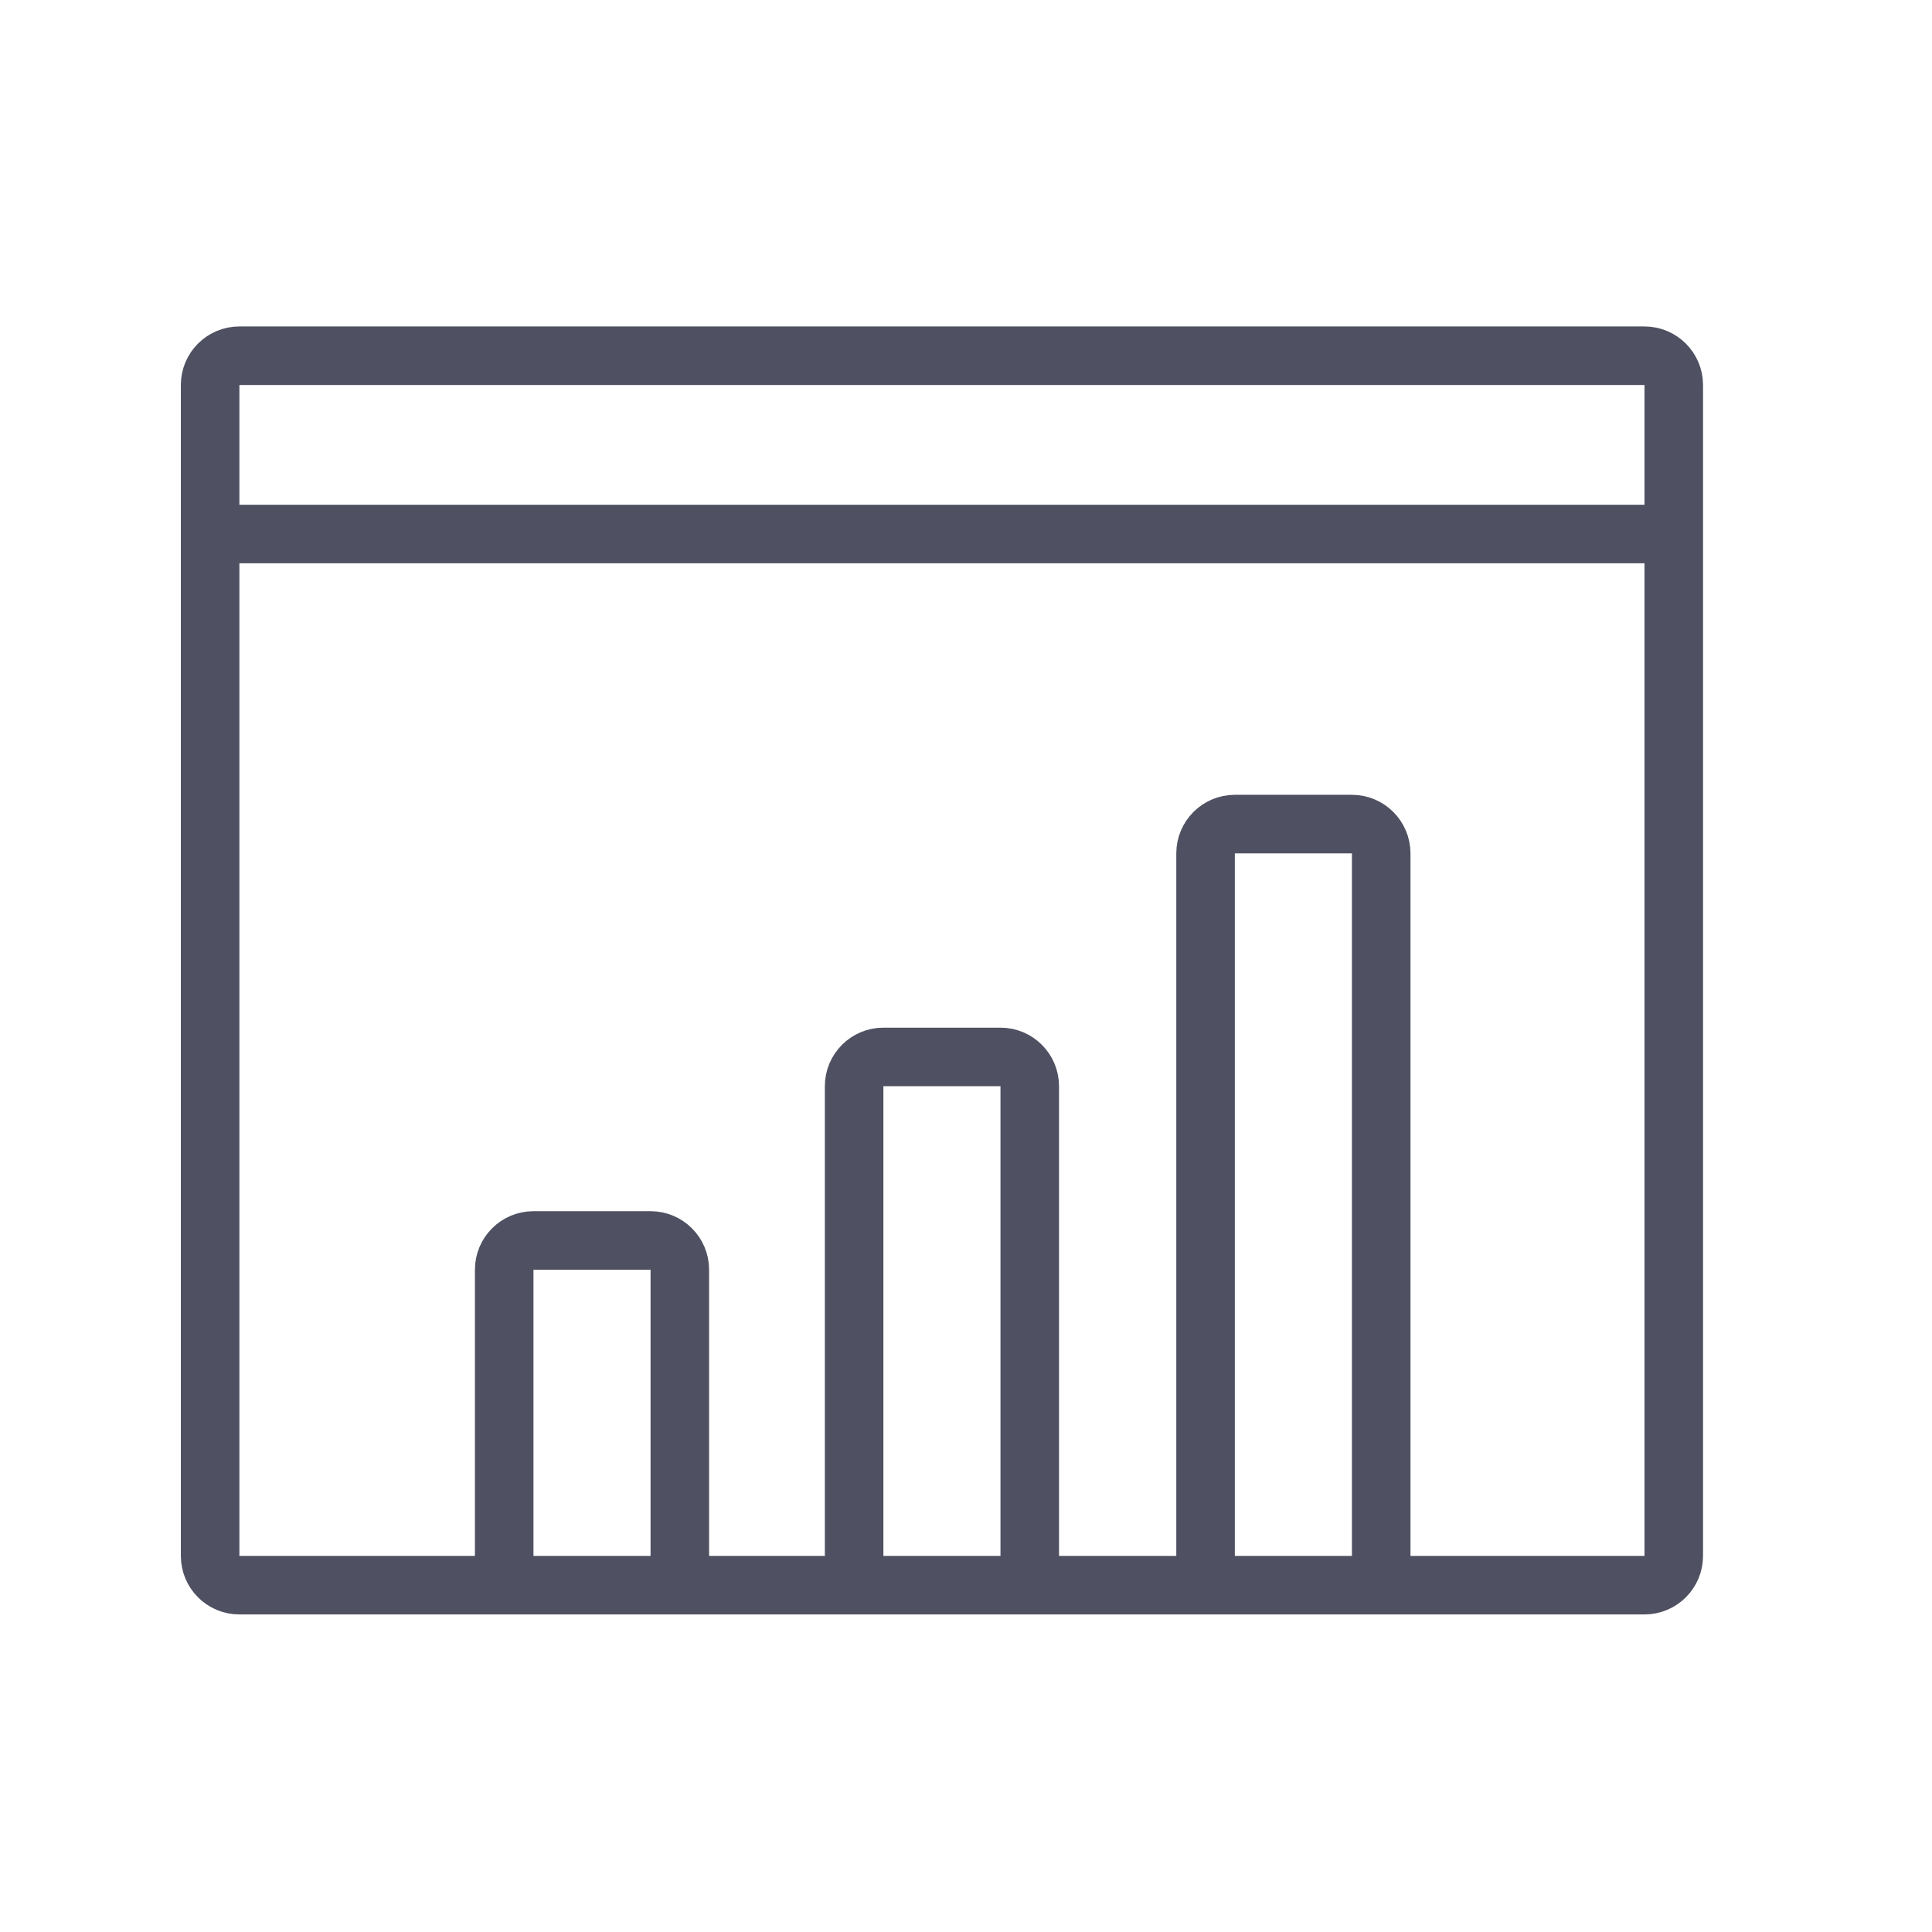 <svg viewBox="0 0 33 33" fill="none" xmlns="http://www.w3.org/2000/svg">
<path d="M3.589 9.121V26.576C3.589 26.852 3.812 27.076 4.089 27.076H11.612M3.589 9.121V6.576C3.589 6.3 3.812 6.076 4.089 6.076H16.089H28.089C28.365 6.076 28.589 6.3 28.589 6.576V9.121M3.589 9.121H28.589M28.589 9.121V16.576V26.576C28.589 26.852 28.365 27.076 28.089 27.076H11.612M11.612 27.076V21.688C11.612 21.411 11.388 21.188 11.112 21.188H9.112C8.836 21.188 8.612 21.411 8.612 21.688V27.076M14.589 27.076V18.553C14.589 18.277 14.813 18.053 15.089 18.053H17.089C17.365 18.053 17.589 18.277 17.589 18.553V27.076M20.592 27.076V14.576C20.592 14.3 20.816 14.076 21.092 14.076H23.092C23.368 14.076 23.592 14.3 23.592 14.576V27.076" stroke="#4F5162" stroke-linecap="round"/>
</svg>
